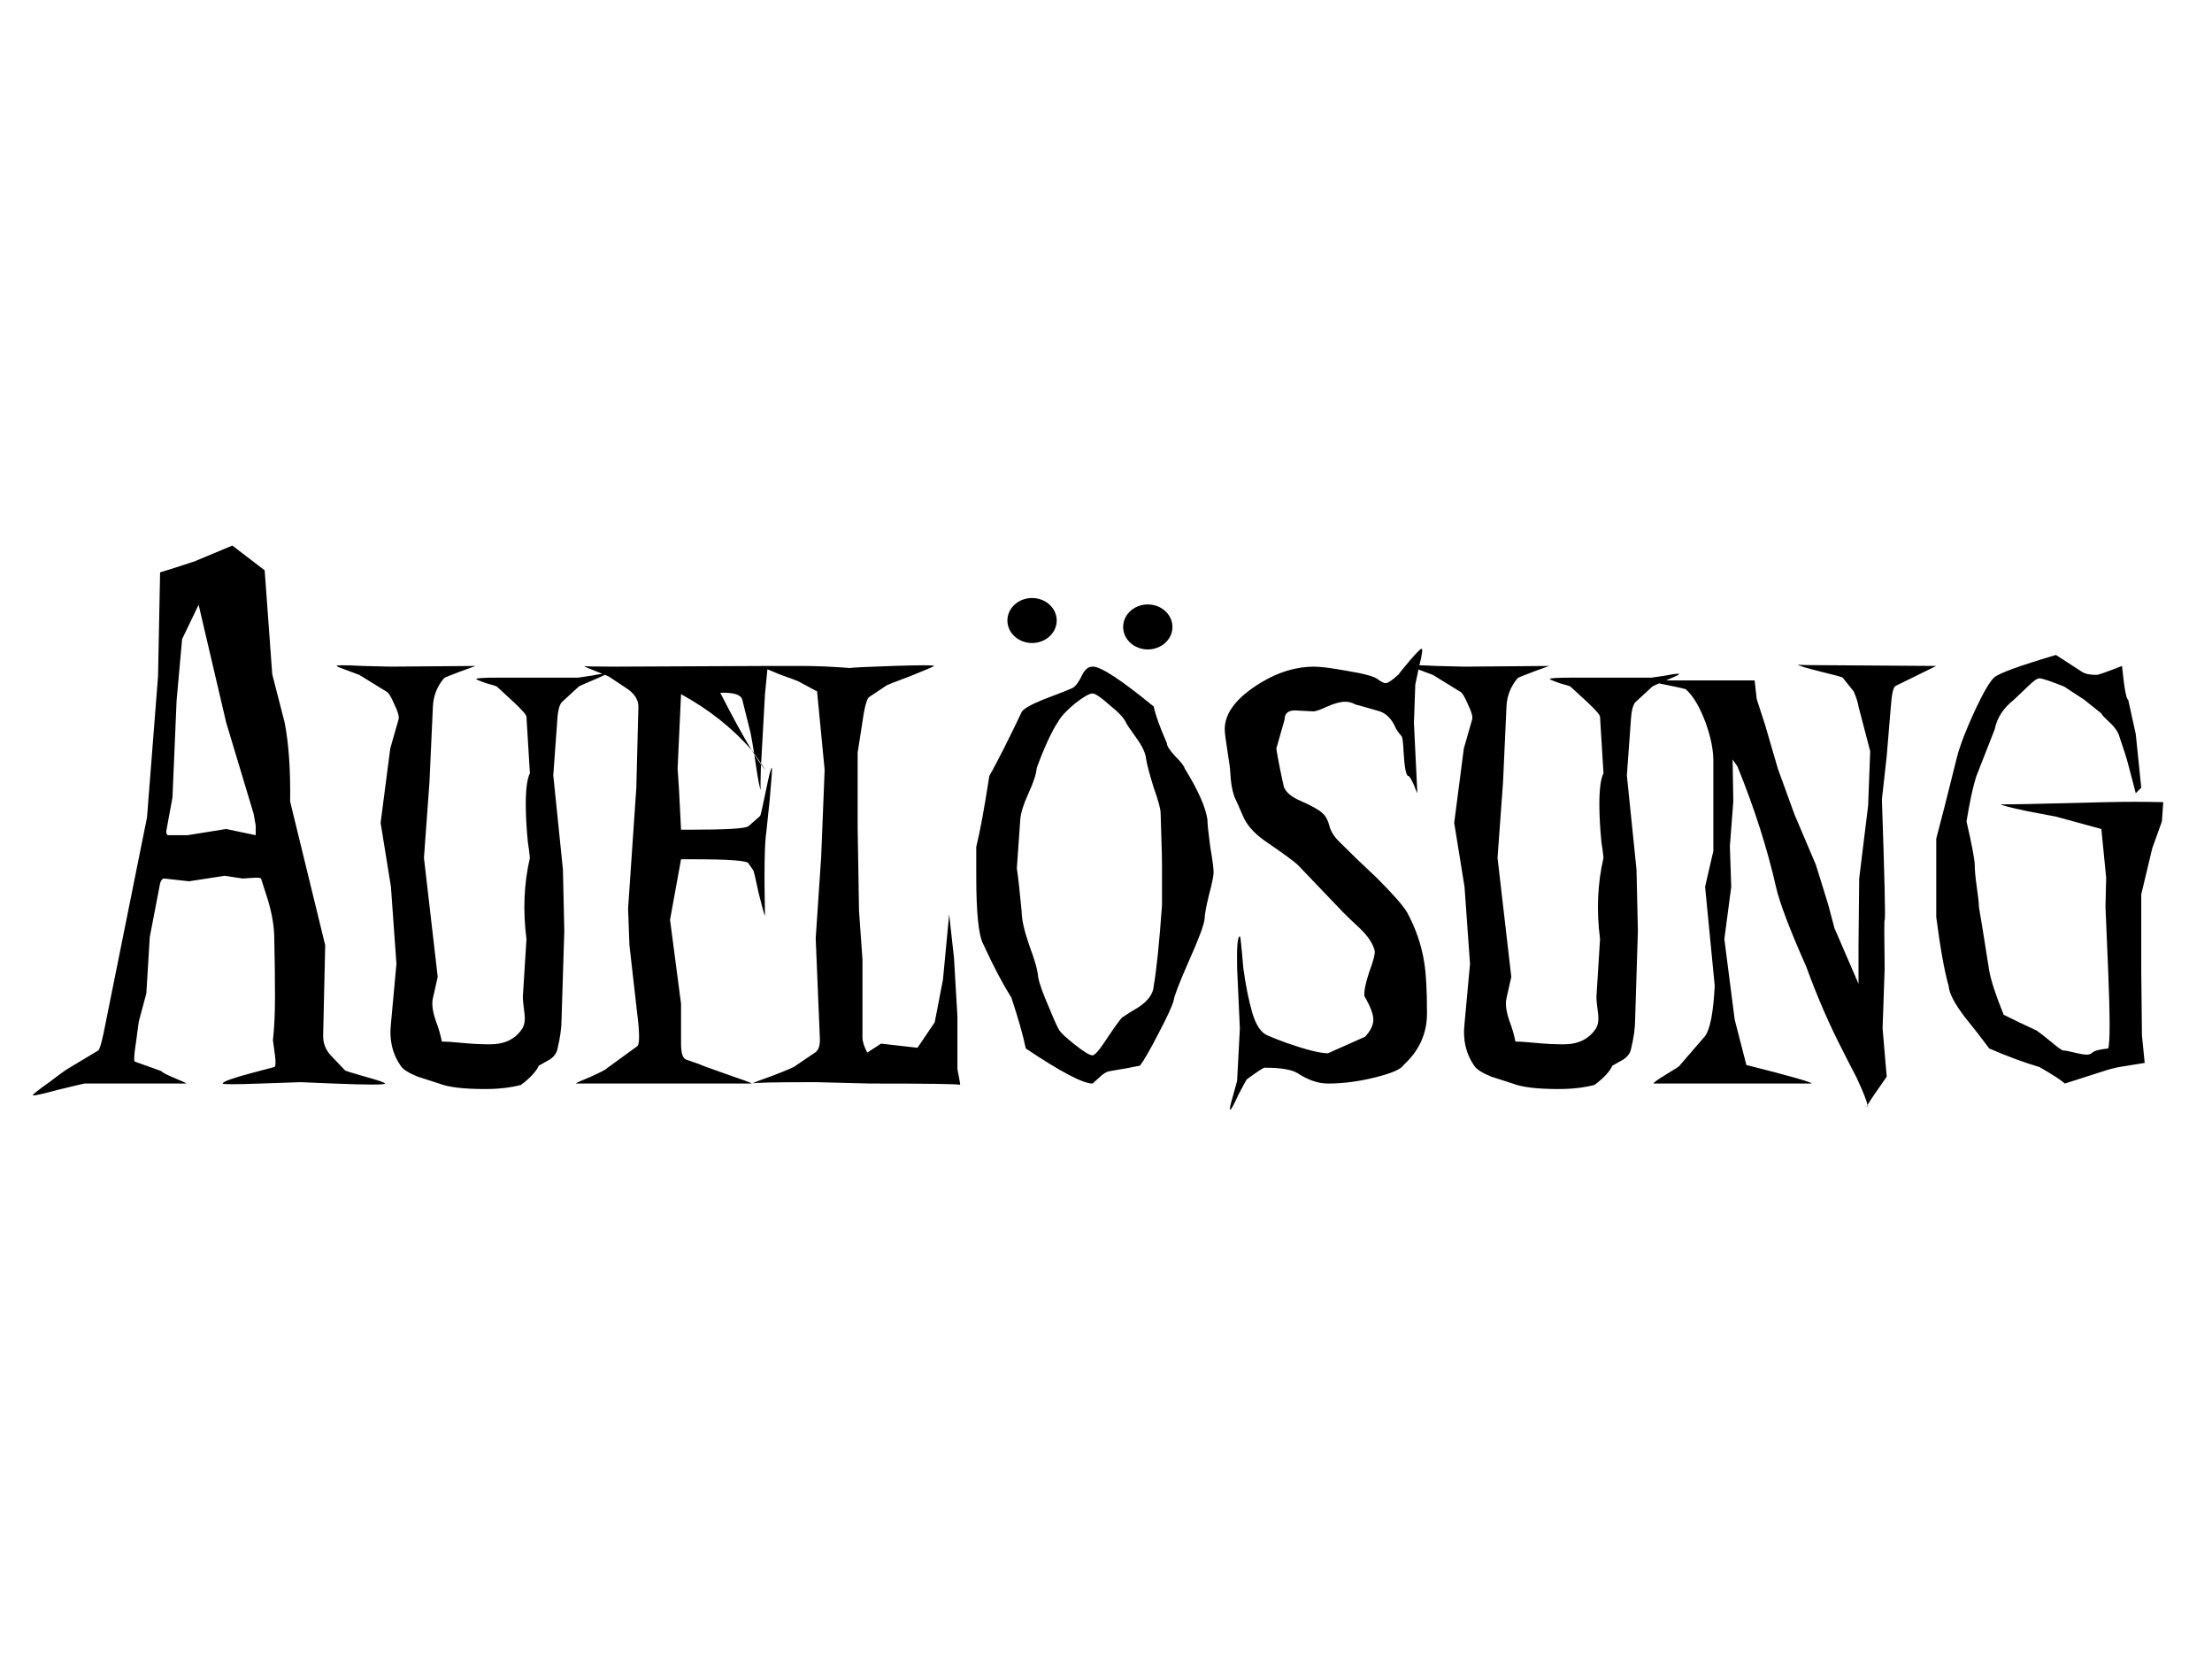 <?xml version="1.0" encoding="UTF-8" standalone="no"?>
<!-- Created with Inkscape (http://www.inkscape.org/) -->
<svg
   xmlns:dc="http://purl.org/dc/elements/1.1/"
   xmlns:cc="http://web.resource.org/cc/"
   xmlns:rdf="http://www.w3.org/1999/02/22-rdf-syntax-ns#"
   xmlns:svg="http://www.w3.org/2000/svg"
   xmlns="http://www.w3.org/2000/svg"
   xmlns:xlink="http://www.w3.org/1999/xlink"
   xmlns:sodipodi="http://inkscape.sourceforge.net/DTD/sodipodi-0.dtd"
   xmlns:inkscape="http://www.inkscape.org/namespaces/inkscape"
   width="6400"
   height="4800"
   id="svg1306"
   sodipodi:version="0.32"
   inkscape:version="0.43"
   sodipodi:docbase="L:\home\paniq\devel\neuro\demo\res"
   sodipodi:docname="scene5.svg"
   version="1.0">
  <defs
     id="defs1308">
    <linearGradient
       id="linearGradient21663">
      <stop
         style="stop-color:#000000;stop-opacity:1;"
         offset="0"
         id="stop21665" />
      <stop
         style="stop-color:#ffffff;stop-opacity:1;"
         offset="1"
         id="stop21667" />
    </linearGradient>
    <linearGradient
       inkscape:collect="always"
       id="linearGradient12819">
      <stop
         style="stop-color:#000000;stop-opacity:1;"
         offset="0"
         id="stop12821" />
      <stop
         style="stop-color:#000000;stop-opacity:0;"
         offset="1"
         id="stop12823" />
    </linearGradient>
    <linearGradient
       id="linearGradient2967">
      <stop
         style="stop-color:#809dc9;stop-opacity:1;"
         offset="0"
         id="stop2969" />
      <stop
         style="stop-color:#001c66;stop-opacity:1;"
         offset="1"
         id="stop2971" />
    </linearGradient>
    <radialGradient
       inkscape:collect="always"
       xlink:href="#linearGradient2967"
       id="radialGradient2975"
       cx="4.961"
       cy="554.697"
       fx="4.961"
       fy="554.697"
       r="321.24"
       gradientTransform="matrix(1.96,-1.039323e-2,7.620626e-3,1.455,-9.012,-331.449)"
       gradientUnits="userSpaceOnUse" />
    <linearGradient
       inkscape:collect="always"
       xlink:href="#linearGradient12819"
       id="linearGradient12825"
       x1="1694.837"
       y1="-1115.203"
       x2="1694.832"
       y2="-1117.797"
       gradientUnits="userSpaceOnUse"
       gradientTransform="translate(-3093.782,-1289.073)" />
    <radialGradient
       inkscape:collect="always"
       xlink:href="#linearGradient21663"
       id="radialGradient21671"
       cx="3164.377"
       cy="2512.541"
       fx="3164.377"
       fy="2512.541"
       r="247.245"
       gradientTransform="matrix(1,0,0,2.165,0,-2928.286)"
       gradientUnits="userSpaceOnUse" />
  </defs>
  <sodipodi:namedview
     id="base"
     pagecolor="#ffffff"
     bordercolor="#666666"
     borderopacity="1.0"
     inkscape:pageopacity="0"
     inkscape:pageshadow="2"
     inkscape:zoom="0.16125"
     inkscape:cx="3200"
     inkscape:cy="2400"
     inkscape:current-layer="layer1"
     inkscape:document-units="px"
     inkscape:window-width="1280"
     inkscape:window-height="939"
     inkscape:window-x="-4"
     inkscape:window-y="-4" />
  <g
     id="layer1"
     inkscape:label="Layer 1"
     inkscape:groupmode="layer">
    <path
       style="font-size:1990.456px;font-style:normal;font-variant:normal;font-weight:normal;font-stretch:normal;text-align:start;line-height:125%;writing-mode:lr-tb;text-anchor:start;fill:#000000;fill-opacity:1;stroke:none;stroke-width:1px;stroke-linecap:butt;stroke-linejoin:miter;stroke-opacity:1;font-family:Demon"
       d="M 672.219,1578.469 L 562.719,1624.25 C 526.89,1636.194 493.739,1646.806 463.219,1656.094 L 457.25,1956.656 L 425.375,2364.719 L 300,2987.719 C 293.365,3019.566 288.043,3036.815 284.062,3039.469 L 194.5,3093.219 C 187.865,3097.2 170.616,3109.8 142.75,3131.031 C 110.903,3153.59 94.969,3166.19 94.969,3168.844 C 94.969,3168.916 94.995,3169.002 95.031,3169.062 C 96.518,3171.151 121.061,3165.793 168.625,3152.938 C 217.723,3140.995 242.923,3135 244.25,3135 L 473.156,3135 C 516.946,3135 538.843,3135 538.844,3135 C 538.843,3134.995 538.844,3134.974 538.844,3134.969 C 538.843,3134.963 538.845,3134.943 538.844,3134.938 C 538.842,3134.932 538.815,3134.912 538.812,3134.906 C 538.81,3134.9 538.815,3134.881 538.812,3134.875 C 538.806,3134.862 538.789,3134.825 538.781,3134.812 C 538.761,3134.779 538.717,3134.724 538.688,3134.688 C 537.213,3132.933 525.972,3127.729 505,3119.094 C 482.441,3109.805 469.841,3103.169 467.188,3099.188 L 389.562,3071.312 C 386.908,3067.332 388.223,3048.768 393.531,3015.594 C 398.839,2975.785 401.5,2955.875 401.5,2955.875 L 423.406,2874.25 L 433.344,2711.062 L 463.219,2555.781 C 465.872,2546.493 469.848,2541.844 475.156,2541.844 L 546.812,2549.812 L 650.312,2533.906 L 702.062,2541.844 C 702.062,2541.844 712.001,2541.202 731.906,2539.875 C 747.829,2538.549 755.812,2539.863 755.812,2543.844 C 762.447,2565.076 769.083,2585.658 775.719,2605.562 C 787.661,2646.699 793.624,2683.858 793.625,2717.031 C 794.951,2774.091 795.624,2830.486 795.625,2886.219 C 795.624,2932.663 793.637,2973.797 789.656,3009.625 C 789.656,3010.952 791.643,3025.54 795.625,3053.406 C 798.278,3074.638 797.605,3085.923 793.625,3087.25 L 725.938,3105.156 C 671.531,3119.753 644.343,3129.692 644.344,3135 C 644.343,3137.654 680.829,3137.654 753.812,3135 C 829.076,3132.491 867.568,3131.169 869.312,3131.031 L 964.812,3135 C 1064.334,3138.981 1114.093,3138.981 1114.094,3135 C 1114.093,3132.346 1094.856,3125.741 1056.375,3115.125 C 1019.219,3104.509 999.951,3098.515 998.625,3097.188 L 956.844,3053.406 C 942.246,3037.483 934.937,3018.919 934.938,2997.688 L 940.906,2734.938 L 839.406,2318.938 C 840.733,2227.377 835.411,2151.073 823.469,2090.031 C 811.525,2043.589 799.598,1997.133 787.656,1950.688 L 765.75,1650.125 L 672.219,1578.469 z M 2985.594,1730.219 C 2946.438,1730.445 2914.719,1759.54 2914.719,1795.344 C 2914.719,1831.288 2946.664,1860.469 2986.031,1860.469 C 3025.399,1860.469 3057.375,1831.288 3057.375,1795.344 C 3057.375,1759.4 3025.399,1730.219 2986.031,1730.219 C 2985.878,1730.219 2985.747,1730.218 2985.594,1730.219 z M 3319.094,1748.844 C 3280.575,1749.736 3249.625,1778.586 3249.625,1813.969 C 3249.625,1849.913 3281.57,1879.062 3320.938,1879.062 C 3360.305,1879.062 3392.25,1849.913 3392.25,1813.969 C 3392.25,1778.025 3360.305,1748.844 3320.938,1748.844 C 3320.322,1748.844 3319.705,1748.83 3319.094,1748.844 z M 574.656,1749.656 L 654.281,2090.031 L 733.906,2354.75 C 733.906,2354.751 735.894,2366.036 739.875,2388.594 C 739.874,2397.883 739.874,2407.18 739.875,2416.469 L 654.281,2398.531 L 542.812,2416.469 L 487.094,2416.469 C 483.113,2416.47 481.125,2412.494 481.125,2404.531 L 499.031,2307 L 510.969,2026.344 L 526.906,1849.188 L 574.656,1749.656 z M 4112.812,1877.031 C 4110.158,1877.032 4099.515,1887.676 4080.938,1908.906 C 4059.705,1934.12 4048.452,1948.035 4047.125,1950.688 C 4028.547,1967.939 4015.916,1976.563 4009.281,1976.562 C 4003.973,1976.564 3996.021,1972.588 3985.406,1964.625 C 3974.79,1956.664 3944.941,1948.713 3895.844,1940.75 C 3852.053,1932.789 3820.858,1928.814 3802.281,1928.812 C 3750.529,1928.814 3699.456,1944.075 3649.031,1974.594 C 3578.702,2017.058 3543.531,2062.168 3543.531,2109.938 C 3543.531,2119.227 3546.192,2140.452 3551.5,2173.625 C 3556.808,2206.8 3559.469,2226.71 3559.469,2233.344 C 3560.796,2262.538 3564.771,2286.423 3571.406,2305 C 3579.368,2322.251 3587.319,2340.173 3595.281,2358.75 C 3605.897,2385.29 3627.121,2409.817 3658.969,2432.375 C 3713.374,2469.531 3745.884,2493.416 3756.5,2504.031 C 3820.194,2570.38 3863.316,2615.521 3885.875,2639.406 C 3901.798,2655.33 3917.732,2670.56 3933.656,2685.156 C 3957.541,2707.715 3972.129,2729.613 3977.438,2750.844 C 3978.764,2760.133 3973.474,2780.716 3961.531,2812.562 C 3950.915,2844.41 3946.266,2867.622 3947.594,2882.219 C 3964.844,2911.412 3973.468,2933.983 3973.469,2949.906 C 3973.468,2965.83 3965.517,2982.406 3949.594,2999.656 L 3842.094,3047.438 C 3819.535,3047.438 3779.716,3037.467 3722.656,3017.562 C 3704.079,3010.928 3685.515,3003.65 3666.938,2995.688 C 3648.36,2987.726 3633.772,2965.828 3623.156,2930 C 3612.54,2892.845 3603.916,2849.723 3597.281,2800.625 C 3597.281,2800.625 3595.935,2785.364 3593.281,2754.844 C 3590.772,2725.993 3588.854,2710.766 3587.531,2709.188 C 3587.526,2709.181 3587.505,2709.162 3587.5,2709.156 C 3587.495,2709.151 3587.474,2709.13 3587.469,2709.125 C 3587.463,2709.121 3587.443,2709.097 3587.438,2709.094 C 3587.421,2709.084 3587.391,2709.068 3587.375,2709.062 C 3587.37,2709.061 3587.349,2709.063 3587.344,2709.062 C 3587.338,2709.062 3587.318,2709.062 3587.312,2709.062 C 3580.677,2709.063 3578.017,2739.585 3579.344,2800.625 L 3587.312,2975.781 L 3579.344,3127.062 C 3575.363,3141.659 3571.387,3156.247 3567.406,3170.844 C 3560.16,3194.999 3557.327,3208.173 3558.875,3210.344 C 3558.916,3210.397 3558.985,3210.461 3559.031,3210.5 C 3559.063,3210.524 3559.122,3210.576 3559.156,3210.594 C 3559.244,3210.634 3559.365,3210.656 3559.469,3210.656 C 3562.123,3210.656 3570.074,3196.068 3583.344,3166.875 C 3597.94,3139.009 3605.892,3124.389 3607.219,3123.062 C 3637.739,3100.504 3654.988,3089.219 3658.969,3089.219 C 3705.412,3089.219 3737.28,3094.541 3754.531,3105.156 C 3785.051,3125.061 3814.227,3135 3842.094,3135 C 3885.883,3135 3931.666,3129.037 3979.438,3117.094 C 4027.208,3105.151 4054.427,3093.224 4061.062,3081.281 C 4106.179,3040.145 4128.718,2990.387 4128.719,2932 C 4128.718,2865.652 4126.057,2816.535 4120.75,2784.688 C 4112.788,2734.263 4096.212,2685.851 4071,2639.406 C 4059.057,2619.502 4029.85,2586.32 3983.406,2539.875 C 3946.251,2505.374 3909.765,2470.204 3873.938,2434.375 C 3859.34,2419.779 3850.074,2404.518 3846.094,2388.594 C 3842.113,2372.671 3835.476,2360.713 3826.188,2352.75 C 3816.898,2343.462 3795.643,2331.535 3762.469,2316.938 C 3737.256,2306.323 3721.354,2293.05 3714.719,2277.125 C 3704.103,2229.355 3696.793,2192.197 3692.812,2165.656 L 3716.688,2082.062 C 3716.687,2070.121 3721.336,2062.169 3730.625,2058.188 C 3735.933,2055.535 3745.903,2054.862 3760.5,2056.188 C 3784.385,2057.515 3797.658,2058.189 3800.312,2058.188 C 3806.947,2058.189 3820.189,2053.54 3840.094,2044.25 C 3861.325,2034.962 3878.605,2030.314 3891.875,2030.312 C 3902.49,2030.314 3912.43,2032.974 3921.719,2038.281 C 3941.623,2043.59 3962.847,2049.554 3985.406,2056.188 C 4007.964,2061.497 4025.213,2077.43 4037.156,2103.969 C 4039.81,2110.605 4045.773,2119.229 4055.062,2129.844 C 4057.716,2132.499 4059.735,2147.76 4061.062,2175.625 C 4063.716,2222.07 4068.333,2245.282 4074.969,2245.281 C 4077.622,2245.282 4082.944,2253.907 4090.906,2271.156 C 4093.56,2279.119 4096.862,2287.07 4100.844,2295.031 L 4090.906,2092.031 L 4094.875,1980.562 C 4094.874,1979.399 4097.965,1964.938 4104.094,1937.219 C 4107.085,1938.307 4110.325,1939.497 4113.875,1940.75 C 4135.106,1948.713 4145.75,1952.689 4145.75,1952.688 L 4223.375,2000.469 C 4230.01,2003.124 4237.961,2015.724 4247.25,2038.281 C 4257.866,2059.514 4261.842,2074.102 4259.188,2082.062 L 4235.312,2165.656 L 4207.438,2380.625 L 4237.312,2565.75 L 4253.219,2788.688 L 4237.312,2961.844 C 4232.005,3008.288 4241.271,3048.749 4265.156,3083.25 C 4271.791,3093.866 4288.398,3104.509 4314.938,3115.125 C 4336.169,3121.76 4356.72,3128.365 4376.625,3135 C 4403.164,3145.616 4447.632,3150.938 4510,3150.938 C 4548.482,3150.938 4582.979,3146.962 4613.5,3139 C 4640.039,3119.095 4657.288,3100.501 4665.25,3083.25 C 4665.249,3083.25 4675.862,3077.287 4697.094,3065.344 C 4709.036,3057.382 4716.346,3047.443 4719,3035.5 C 4726.961,3002.326 4730.937,2973.792 4730.938,2949.906 L 4738.906,2693.125 L 4734.906,2515.969 L 4707.031,2243.281 L 4719,2078.094 C 4720.326,2056.863 4724.302,2041.602 4730.938,2032.312 L 4780.688,1986.531 C 4781.595,1985.624 4788.099,1982.506 4800.188,1977.25 C 4807.297,1978.841 4815.856,1980.605 4825.875,1982.531 C 4858.142,1988.986 4875.362,1992.944 4877.5,1994.375 C 4877.524,1994.392 4877.574,1994.421 4877.594,1994.438 C 4877.6,1994.443 4877.619,1994.464 4877.625,1994.469 C 4898.856,2013.047 4918.093,2045.588 4935.344,2092.031 C 4949.94,2133.168 4957.25,2169.653 4957.25,2201.5 L 4957.25,2462.25 L 4933.375,2565.75 L 4961.219,2852.375 C 4957.238,2929.34 4947.971,2977.783 4933.375,2997.688 L 4857.719,3085.25 C 4856.392,3086.577 4843.792,3094.528 4819.906,3109.125 C 4796.021,3123.722 4784.094,3132.346 4784.094,3135 C 4784.094,3135 4808.621,3135 4857.719,3135 L 5084.625,3135 C 5189.455,3135 5241.875,3135 5241.875,3135 C 5241.875,3131.019 5178.843,3113.129 5052.781,3081.281 L 5018.969,2949.906 L 4989.094,2717.031 L 5009,2565.75 L 5005.031,2448.312 L 5014.969,2318.938 L 5012.969,2197.5 L 5026.906,2217.406 C 5076.004,2338.161 5113.162,2454.285 5138.375,2565.75 C 5148.99,2612.195 5178.198,2689.141 5225.969,2796.625 C 5257.816,2884.205 5292.986,2965.158 5331.469,3039.469 C 5344.738,3066.008 5358.011,3091.881 5371.281,3117.094 C 5391.373,3160.291 5401.953,3187.131 5403.031,3197.625 C 5409.019,3186.954 5427.608,3159.458 5458.844,3115.125 L 5446.906,2975.781 L 5452.875,2802.594 C 5451.558,2709.115 5451.547,2662.012 5452.844,2661.281 C 5452.849,2661.28 5452.87,2661.281 5452.875,2661.281 C 5455.528,2661.282 5452.868,2545.189 5444.906,2312.969 L 5458.844,2187.562 L 5470.781,2044.25 C 5473.435,2007.096 5478.083,1987.186 5484.719,1984.531 L 5602.156,1926.812 L 5307.562,1924.812 C 5238.881,1924.814 5203.734,1924.173 5202.125,1922.906 C 5202.12,1922.901 5202.098,1922.88 5202.094,1922.875 C 5202.422,1925.571 5223.649,1932.187 5265.781,1942.719 C 5308.373,1953.045 5330.241,1958.995 5331.406,1960.531 C 5331.414,1960.543 5331.432,1960.582 5331.438,1960.594 C 5331.444,1960.611 5331.469,1960.641 5331.469,1960.656 L 5363.312,2000.469 C 5371.274,2019.047 5375.922,2033.635 5377.25,2044.25 L 5411.062,2173.625 L 5405.094,2330.875 L 5379.219,2541.844 L 5377.25,2734.938 L 5377.25,2846.406 L 5307.562,2685.156 L 5289.656,2617.5 L 5253.844,2502.062 L 5192.125,2356.75 L 5144.344,2225.375 L 5106.531,2096 L 5082.656,2022.344 L 5076.688,1968.594 L 4820.5,1968.594 C 4844.333,1958.56 4856.915,1952.673 4858.219,1950.938 C 4858.229,1950.923 4858.242,1950.889 4858.25,1950.875 C 4858.254,1950.868 4858.278,1950.85 4858.281,1950.844 C 4858.287,1950.831 4858.308,1950.793 4858.312,1950.781 C 4858.314,1950.775 4858.311,1950.756 4858.312,1950.75 C 4858.314,1950.744 4858.312,1950.724 4858.312,1950.719 C 4858.313,1950.713 4858.312,1950.693 4858.312,1950.688 C 4858.312,1950.542 4858.267,1950.402 4858.188,1950.281 C 4856.723,1948.223 4843.484,1949.692 4818.5,1954.688 C 4793.287,1958.669 4780.014,1960.657 4778.688,1960.656 L 4545.812,1960.656 C 4504.676,1960.658 4484.124,1961.972 4484.125,1964.625 C 4484.125,1964.63 4484.125,1964.651 4484.125,1964.656 C 4484.126,1964.662 4484.124,1964.682 4484.125,1964.688 C 4484.126,1964.693 4484.124,1964.713 4484.125,1964.719 C 4484.13,1964.736 4484.149,1964.764 4484.156,1964.781 C 4484.162,1964.793 4484.181,1964.831 4484.188,1964.844 C 4484.202,1964.869 4484.231,1964.911 4484.25,1964.938 C 4485.464,1966.519 4494.697,1970.395 4511.969,1976.562 C 4531.873,1981.871 4542.485,1985.205 4543.812,1986.531 L 4593.594,2032.312 C 4617.479,2054.872 4629.406,2068.787 4629.406,2074.094 L 4639.375,2237.312 C 4631.413,2253.237 4627.437,2283.086 4627.438,2326.875 C 4627.437,2358.723 4629.425,2395.24 4633.406,2436.375 C 4636.06,2452.299 4638.048,2467.56 4639.375,2482.156 C 4622.124,2556.467 4618.79,2634.76 4629.406,2717.031 L 4619.469,2876.25 C 4618.141,2882.885 4619.456,2900.807 4623.438,2930 C 4626.091,2949.905 4624.103,2965.166 4617.469,2975.781 C 4597.564,3006.302 4566.4,3021.563 4523.938,3021.562 C 4498.725,3021.563 4472.178,3020.216 4444.312,3017.562 C 4417.773,3014.909 4397.863,3013.594 4384.594,3013.594 C 4380.613,2993.689 4375.291,2975.126 4368.656,2957.875 C 4358.04,2928.682 4354.738,2905.439 4358.719,2888.188 L 4372.656,2826.5 L 4332.844,2482.156 L 4348.75,2263.188 L 4358.719,2044.25 C 4360.046,2013.731 4370.658,1986.512 4390.562,1962.625 C 4390.563,1962.62 4390.561,1962.599 4390.562,1962.594 C 4390.568,1962.571 4390.58,1962.525 4390.594,1962.5 C 4390.598,1962.494 4390.621,1962.475 4390.625,1962.469 C 4391.82,1960.796 4407.74,1954.196 4438.344,1942.719 C 4452.94,1937.412 4467.528,1932.122 4482.125,1926.812 L 4235.531,1928.812 C 4235.599,1928.812 4235.667,1928.782 4235.719,1928.781 C 4232.923,1928.628 4206.249,1927.963 4155.688,1926.812 C 4135.271,1925.738 4118.994,1925.079 4106.844,1924.875 C 4106.848,1924.855 4106.839,1924.833 4106.844,1924.812 C 4114.805,1892.966 4116.793,1877.032 4112.812,1877.031 z M 5948.5,1894.969 C 5841.015,1926.817 5781.286,1948.715 5769.344,1960.656 C 5757.401,1971.273 5739.51,2001.795 5715.625,2052.219 C 5689.086,2109.28 5671.163,2155.704 5661.875,2191.531 C 5636.663,2293.709 5616.753,2372.001 5602.156,2426.406 C 5602.156,2426.407 5602.156,2460.263 5602.156,2527.938 C 5602.156,2611.537 5602.156,2653.313 5602.156,2653.312 C 5614.099,2744.874 5626.057,2811.239 5638,2852.375 C 5639.327,2873.607 5655.23,2904.129 5685.75,2943.938 C 5709.635,2973.131 5732.879,3002.98 5755.438,3033.5 C 5807.189,3056.059 5855.602,3073.98 5900.719,3087.25 C 5937.874,3108.482 5962.432,3124.384 5974.375,3135 L 6079.875,3101.188 C 6099.779,3094.553 6117.028,3089.904 6131.625,3087.25 L 6205.281,3075.312 L 6197.312,2995.688 L 6195.312,2812.562 L 6195.312,2587.625 L 6227.156,2454.281 L 6255.031,2376.656 L 6259,2320.906 C 6203.267,2319.58 6148.218,2319.58 6093.812,2320.906 C 5892.768,2326.163 5791.244,2328.188 5789.281,2326.938 C 5789.672,2329.633 5814.875,2336.249 5864.906,2346.781 C 5892.772,2352.09 5920.633,2357.412 5948.5,2362.719 L 6079.875,2398.531 L 6093.812,2539.875 L 6091.812,2623.469 L 6099.781,2812.562 C 6105.089,2942.606 6105.089,3016.249 6099.781,3033.5 C 6074.568,3036.154 6059.307,3040.13 6054,3045.438 C 6050.019,3049.419 6044.697,3051.406 6038.062,3051.406 C 6030.1,3051.406 6018.173,3049.419 6002.25,3045.438 C 5986.326,3041.457 5975.714,3039.469 5970.406,3039.469 C 5966.425,3039.469 5955.781,3032.159 5938.531,3017.562 C 5915.972,2998.985 5900.712,2987.058 5892.75,2981.75 C 5860.902,2967.153 5829.066,2951.893 5797.219,2935.969 C 5774.66,2880.236 5760.745,2837.787 5755.438,2808.594 C 5740.841,2715.706 5730.87,2653.99 5725.562,2623.469 C 5725.562,2612.854 5723.574,2594.29 5719.594,2567.75 C 5715.613,2539.884 5713.625,2518.628 5713.625,2504.031 C 5713.625,2488.108 5705.673,2445.66 5689.75,2376.656 C 5699.039,2319.597 5708.305,2276.475 5717.594,2247.281 C 5738.825,2192.876 5756.747,2147.094 5771.344,2109.938 C 5777.978,2076.764 5796.573,2048.23 5827.094,2024.344 C 5828.421,2023.018 5841.663,2010.418 5866.875,1986.531 C 5882.798,1970.609 5894.084,1962.626 5900.719,1962.625 C 5908.68,1962.626 5932.566,1970.609 5972.375,1986.531 L 6030.094,2024.344 L 6079.875,2064.156 C 6081.201,2068.138 6088.48,2076.09 6101.75,2088.031 C 6115.019,2099.975 6124.317,2111.933 6129.625,2123.875 C 6144.221,2166.339 6153.518,2195.515 6157.5,2211.438 L 6179.406,2295.031 L 6195.312,2279.125 L 6179.406,2123.875 L 6157.5,2024.344 C 6152.192,2024.345 6146.228,1991.835 6139.594,1926.812 C 6095.803,1944.064 6071.245,1952.689 6065.938,1952.688 C 6046.032,1952.689 6031.444,1949.355 6022.156,1942.719 C 5991.636,1922.815 5967.077,1906.913 5948.5,1894.969 z M 990.469,1924.812 C 980.589,1924.882 975.102,1925.441 974.031,1926.438 C 973.92,1926.55 973.844,1926.688 973.844,1926.812 C 973.844,1926.818 973.843,1926.838 973.844,1926.844 C 973.845,1926.849 973.874,1926.869 973.875,1926.875 C 973.878,1926.886 973.87,1926.926 973.875,1926.938 C 973.878,1926.944 973.903,1926.963 973.906,1926.969 C 973.913,1926.981 973.929,1927.018 973.938,1927.031 C 975.025,1928.612 986.275,1933.194 1007.688,1940.75 C 1028.919,1948.713 1039.531,1952.689 1039.531,1952.688 L 1117.156,2000.469 C 1123.791,2003.124 1131.774,2015.724 1141.062,2038.281 C 1151.678,2059.514 1155.654,2074.102 1153,2082.062 L 1129.094,2165.656 L 1101.25,2380.625 L 1131.094,2565.75 L 1147.031,2788.688 L 1131.094,2961.844 C 1125.786,3008.288 1135.083,3048.749 1158.969,3083.25 C 1165.603,3093.866 1182.179,3104.509 1208.719,3115.125 C 1229.95,3121.76 1250.533,3128.365 1270.438,3135 C 1296.977,3145.616 1341.413,3150.938 1403.781,3150.938 C 1442.263,3150.938 1476.761,3146.962 1507.281,3139 C 1533.82,3119.095 1551.069,3100.501 1559.031,3083.25 C 1559.031,3083.25 1569.674,3077.287 1590.906,3065.344 C 1602.848,3057.382 1610.127,3047.443 1612.781,3035.5 C 1620.743,3002.326 1624.718,2973.792 1624.719,2949.906 L 1632.688,2693.125 L 1628.719,2515.969 L 1600.844,2243.281 L 1612.781,2078.094 C 1614.108,2056.863 1618.083,2041.602 1624.719,2032.312 L 1674.5,1986.531 C 1675.826,1985.205 1689.099,1979.211 1714.312,1968.594 C 1733.556,1960.492 1745.444,1955.129 1750,1952.438 C 1758.222,1955.833 1762.706,1957.894 1763.469,1958.656 L 1817.219,1994.469 C 1837.123,2009.067 1847.062,2025.674 1847.062,2044.25 L 1841.094,2279.125 L 1817.219,2629.438 L 1821.188,2734.938 L 1843.094,2928 C 1851.055,2990.368 1851.055,3023.55 1843.094,3027.531 L 1755.5,3091.219 C 1754.173,3093.873 1738.912,3101.855 1709.719,3115.125 C 1682.92,3126.088 1668.417,3132.576 1666.219,3134.594 C 1666.13,3134.678 1666.044,3134.776 1666,3134.844 C 1665.992,3134.857 1665.975,3134.894 1665.969,3134.906 C 1665.961,3134.925 1665.941,3134.952 1665.938,3134.969 C 1665.937,3134.974 1665.938,3134.995 1665.938,3135 C 1665.938,3135 1705.084,3135 1783.375,3135 L 2044.125,3135 C 2131.705,3135 2175.5,3135 2175.5,3135 C 2175.499,3134.995 2175.501,3134.974 2175.5,3134.969 C 2175.498,3134.963 2175.472,3134.944 2175.469,3134.938 C 2175.461,3134.925 2175.448,3134.889 2175.438,3134.875 C 2173.911,3133.108 2148.692,3123.868 2099.844,3107.156 C 2051.129,3090.04 2025.937,3080.753 2024.25,3079.312 C 2024.244,3079.307 2024.224,3079.286 2024.219,3079.281 L 1984.406,3065.344 C 1975.117,3061.363 1970.468,3046.102 1970.469,3019.562 L 1970.469,2904.125 L 1938.625,2661.281 L 1970.469,2486.125 L 2004.312,2486.125 C 2109.143,2486.126 2162.877,2490.101 2165.531,2498.062 L 2179.469,2517.969 C 2179.474,2517.974 2179.495,2517.994 2179.5,2518 C 2180.878,2519.646 2186.19,2542.209 2195.406,2585.656 C 2205.69,2626.793 2211.62,2647.996 2213.188,2649.281 C 2213.194,2649.286 2213.213,2649.309 2213.219,2649.312 C 2213.231,2649.319 2213.27,2649.34 2213.281,2649.344 C 2213.287,2649.345 2213.307,2649.343 2213.312,2649.344 C 2210.659,2520.666 2211.977,2439.724 2217.281,2406.531 C 2217.282,2406.533 2217.312,2406.53 2217.312,2406.531 C 2217.513,2405.809 2220.822,2373.959 2227.25,2310.969 C 2232.495,2251.956 2234.484,2222.099 2233.25,2221.406 C 2233.245,2221.405 2233.224,2221.406 2233.219,2221.406 C 2230.564,2221.407 2224.601,2244.619 2215.312,2291.062 C 2206.168,2335.475 2200.866,2358.677 2199.438,2360.656 C 2199.421,2360.678 2199.39,2360.703 2199.375,2360.719 L 2165.531,2390.594 C 2156.242,2397.229 2102.508,2400.532 2004.312,2400.531 L 1970.469,2400.531 L 1964.5,2283.094 L 1960.531,2223.375 L 1970.469,2008.406 C 2051.448,2052.815 2119.607,2106.872 2174.875,2170.562 C 2150.395,2130.507 2120.092,2075.141 2083.938,2004.438 C 2122.419,2003.112 2143.644,2009.748 2147.625,2024.344 L 2171.5,2119.875 C 2175.309,2139.873 2178.78,2159.878 2181.906,2179.875 C 2188.842,2189.696 2195.591,2199.524 2202.156,2209.344 L 2213.312,2008.406 L 2220.344,1936.438 C 2228.923,1940.142 2240.329,1944.889 2254.562,1950.688 C 2291.427,1963.855 2310.656,1971.154 2312.25,1972.562 C 2312.256,1972.568 2312.276,1972.589 2312.281,1972.594 L 2364.031,2000.469 L 2385.938,2227.375 L 2375.969,2478.156 L 2360.062,2715.031 L 2372,3001.656 C 2373.327,3024.215 2368.678,3038.803 2358.062,3045.438 L 2302.312,3083.25 C 2300.985,3085.904 2279.761,3095.201 2238.625,3111.125 C 2199.739,3124.923 2179.252,3132.81 2177.125,3134.75 C 2181.131,3132.271 2242.769,3131.031 2362.031,3131.031 L 2517.281,3135 C 2689.416,3135 2776.35,3136.304 2778.031,3138.906 C 2777.99,3134.782 2775.36,3119.551 2770.094,3093.219 L 2770.094,2939.938 L 2760.125,2770.75 L 2746.188,2645.375 L 2728.281,2834.469 L 2704.406,2957.875 L 2654.625,3031.5 L 2549.156,3019.562 L 2509.344,3045.438 C 2500.055,3028.187 2495.406,3013.599 2495.406,3001.656 L 2495.406,2776.719 L 2485.438,2635.406 L 2481.469,2396.562 L 2481.469,2177.594 L 2499.375,2062.156 C 2504.683,2034.291 2510.004,2019.03 2515.312,2016.375 L 2563.062,1984.531 C 2563.062,1984.516 2563.087,1984.486 2563.094,1984.469 C 2563.105,1984.444 2563.134,1984.403 2563.156,1984.375 C 2564.731,1982.556 2587.938,1973.302 2632.75,1956.656 C 2678.105,1938.515 2701.312,1928.598 2702.375,1926.906 C 2702.382,1926.893 2702.402,1926.856 2702.406,1926.844 C 2702.408,1926.838 2702.405,1926.818 2702.406,1926.812 C 2702.406,1924.16 2662.586,1924.16 2582.969,1926.812 C 2504.677,1929.468 2463.543,1931.456 2459.562,1932.781 C 2406.483,1928.802 2360.701,1926.814 2322.219,1926.812 C 2241.274,1926.814 2200.813,1926.814 2200.812,1926.812 C 2200.813,1926.818 2200.811,1926.838 2200.812,1926.844 C 2200.816,1926.855 2200.838,1926.894 2200.844,1926.906 L 1783.375,1928.812 C 1721.982,1928.814 1690.803,1928.162 1689.844,1926.875 C 1689.851,1926.898 1689.862,1926.944 1689.875,1926.969 C 1689.882,1926.982 1689.898,1927.018 1689.906,1927.031 C 1691.058,1928.676 1702.984,1933.903 1725.656,1942.719 C 1732.374,1945.332 1738.192,1947.642 1743.125,1949.625 C 1736.507,1950.217 1726.245,1951.901 1712.312,1954.688 C 1687.099,1958.669 1673.826,1960.657 1672.5,1960.656 L 1439.625,1960.656 C 1398.489,1960.658 1377.906,1961.972 1377.906,1964.625 C 1377.906,1964.63 1377.906,1964.651 1377.906,1964.656 C 1377.907,1964.662 1377.905,1964.682 1377.906,1964.688 C 1377.907,1964.693 1377.936,1964.713 1377.938,1964.719 C 1377.939,1964.724 1377.936,1964.744 1377.938,1964.75 C 1377.951,1964.785 1377.976,1964.837 1378,1964.875 C 1379.024,1966.418 1388.292,1970.317 1405.781,1976.562 C 1425.685,1981.871 1436.298,1985.205 1437.625,1986.531 L 1487.375,2032.312 C 1511.26,2054.872 1523.218,2068.787 1523.219,2074.094 L 1533.156,2237.312 C 1525.194,2253.237 1521.218,2283.086 1521.219,2326.875 C 1521.218,2358.723 1523.206,2395.24 1527.188,2436.375 C 1529.841,2452.299 1531.829,2467.56 1533.156,2482.156 C 1515.905,2556.467 1512.602,2634.76 1523.219,2717.031 L 1513.25,2876.25 C 1511.923,2882.885 1513.269,2900.807 1517.25,2930 C 1519.903,2949.905 1517.916,2965.166 1511.281,2975.781 C 1491.376,3006.302 1460.181,3021.563 1417.719,3021.562 C 1392.506,3021.563 1365.96,3020.216 1338.094,3017.562 C 1311.554,3014.909 1291.676,3013.594 1278.406,3013.594 C 1274.425,2993.689 1269.103,2975.126 1262.469,2957.875 C 1251.853,2928.682 1248.519,2905.439 1252.5,2888.188 L 1266.438,2826.5 L 1226.625,2482.156 L 1242.562,2263.188 L 1252.5,2044.25 C 1253.827,2013.731 1264.47,1986.512 1284.375,1962.625 C 1284.376,1962.62 1284.374,1962.599 1284.375,1962.594 C 1284.377,1962.588 1284.373,1962.568 1284.375,1962.562 C 1284.38,1962.551 1284.399,1962.513 1284.406,1962.5 C 1284.437,1962.448 1284.5,1962.375 1284.562,1962.312 C 1286.537,1960.417 1302.392,1953.87 1332.125,1942.719 C 1346.721,1937.412 1361.341,1932.122 1375.938,1926.812 L 1129.344,1928.812 C 1129.452,1928.812 1129.526,1928.783 1129.594,1928.781 C 1127.272,1928.637 1100.588,1927.975 1049.5,1926.812 C 1022.712,1925.403 1003.026,1924.724 990.469,1924.812 z M 2202.156,2209.344 L 2202,2212.031 C 2206.778,2218.704 2211.221,2224.473 2215.312,2229.344 C 2211.02,2222.668 2206.62,2216.02 2202.156,2209.344 z M 2202,2212.031 C 2195.99,2203.639 2189.439,2193.838 2182.344,2182.594 C 2183.422,2189.56 2184.442,2196.502 2185.438,2203.469 C 2193.29,2257.132 2198.592,2284.33 2201.281,2285.062 C 2200.046,2284.122 2200.079,2263.548 2201.375,2223.375 L 2202,2212.031 z M 2201.281,2285.062 C 2201.297,2285.067 2201.297,2285.091 2201.312,2285.094 C 2201.302,2285.09 2201.291,2285.069 2201.281,2285.062 z M 2182.344,2182.594 C 2182.204,2181.691 2182.047,2180.778 2181.906,2179.875 C 2180.436,2177.794 2178.986,2175.706 2177.5,2173.625 C 2176.654,2172.637 2175.79,2171.67 2174.938,2170.688 C 2177.461,2174.816 2179.944,2178.791 2182.344,2182.594 z M 3162.062,1928.75 C 3161.692,1928.751 3161.352,1928.792 3161,1928.812 C 3149.057,1928.814 3139.086,1936.765 3131.125,1952.688 C 3121.836,1972.593 3112.57,1985.193 3103.281,1990.5 C 3095.319,1994.482 3066.785,2005.767 3017.688,2024.344 C 2981.859,2038.942 2961.276,2050.869 2955.969,2060.156 C 2918.814,2138.448 2887.619,2200.165 2862.406,2245.281 C 2847.809,2339.497 2835.209,2407.85 2824.594,2450.312 C 2824.594,2450.313 2824.594,2478.174 2824.594,2533.906 C 2824.594,2640.064 2831.23,2705.726 2844.5,2730.938 C 2873.693,2794.632 2900.912,2846.41 2926.125,2886.219 C 2946.03,2945.932 2959.944,2995.018 2967.906,3033.5 C 3068.756,3101.175 3133.133,3135 3161,3135 C 3161,3135 3166.963,3129.709 3178.906,3119.094 C 3190.849,3107.151 3201.461,3100.515 3210.75,3099.188 C 3250.559,3092.553 3279.766,3087.231 3298.344,3083.25 C 3310.286,3067.326 3328.177,3036.163 3352.062,2989.719 C 3377.274,2941.948 3391.894,2910.08 3395.875,2894.156 C 3397.201,2882.214 3411.789,2844.414 3439.656,2780.719 C 3468.849,2715.698 3484.11,2674.563 3485.438,2657.312 C 3485.437,2646.697 3489.412,2624.8 3497.375,2591.625 C 3506.663,2557.124 3511.312,2534.554 3511.312,2523.938 C 3511.312,2511.995 3507.978,2486.795 3501.344,2448.312 C 3496.035,2408.504 3493.405,2382.631 3493.406,2370.688 C 3488.098,2334.86 3466.2,2285.743 3427.719,2223.375 C 3426.391,2216.741 3417.094,2204.814 3399.844,2187.562 C 3383.92,2170.313 3375.968,2157.713 3375.969,2149.75 C 3356.064,2104.634 3343.432,2069.463 3338.125,2044.25 C 3244.075,1967.183 3185.391,1928.67 3162.062,1928.75 z M 3160.219,2006.438 C 3160.485,2006.423 3160.746,2006.438 3161,2006.438 C 3168.961,2006.439 3185.537,2017.693 3210.75,2040.25 C 3237.289,2061.483 3253.223,2078.763 3258.531,2092.031 C 3261.185,2097.34 3271.124,2111.928 3288.375,2135.812 C 3305.625,2159.699 3314.923,2180.25 3316.25,2197.5 C 3318.903,2213.425 3326.182,2240.644 3338.125,2279.125 C 3351.394,2316.281 3358.031,2340.808 3358.031,2352.75 C 3358.031,2358.059 3358.704,2379.956 3360.031,2418.438 C 3361.358,2456.92 3362.031,2485.454 3362.031,2504.031 C 3362.031,2580.996 3362.031,2619.501 3362.031,2619.5 C 3354.069,2729.639 3346.086,2807.258 3338.125,2852.375 C 3336.798,2874.934 3322.21,2895.485 3294.344,2914.062 C 3278.42,2923.352 3262.517,2933.322 3246.594,2943.938 C 3239.959,2950.573 3224.698,2971.797 3200.812,3007.625 C 3180.908,3038.145 3167.635,3053.406 3161,3053.406 C 3153.038,3053.406 3136.431,3043.467 3111.219,3023.562 C 3086.006,3003.658 3070.745,2989.712 3065.438,2981.75 C 3060.129,2973.788 3050.19,2951.891 3035.594,2916.062 C 3017.016,2873.6 3006.404,2843.751 3003.75,2826.5 C 3002.423,2807.923 2993.798,2777.401 2977.875,2734.938 C 2963.278,2692.475 2955.968,2659.965 2955.969,2637.406 C 2950.661,2580.347 2946.012,2538.54 2942.031,2512 C 2947.339,2436.363 2950.673,2389.266 2952,2370.688 C 2953.327,2352.111 2961.278,2326.879 2975.875,2295.031 C 2990.472,2263.185 2998.423,2238.658 2999.75,2221.406 C 3022.308,2160.367 3042.891,2115.899 3061.469,2088.031 C 3069.43,2073.436 3085.364,2056.187 3109.25,2036.281 C 3133.773,2016.922 3150.76,2006.968 3160.219,2006.438 z M 5403.031,3197.656 C 5401.42,3200.53 5400.709,3202.173 5400.938,3202.594 C 5400.953,3202.615 5400.979,3202.643 5401,3202.656 C 5401.031,3202.671 5401.083,3202.688 5401.125,3202.688 C 5402.732,3202.688 5403.37,3201.003 5403.031,3197.656 z "
       id="text19031" />
  </g>
</svg>
